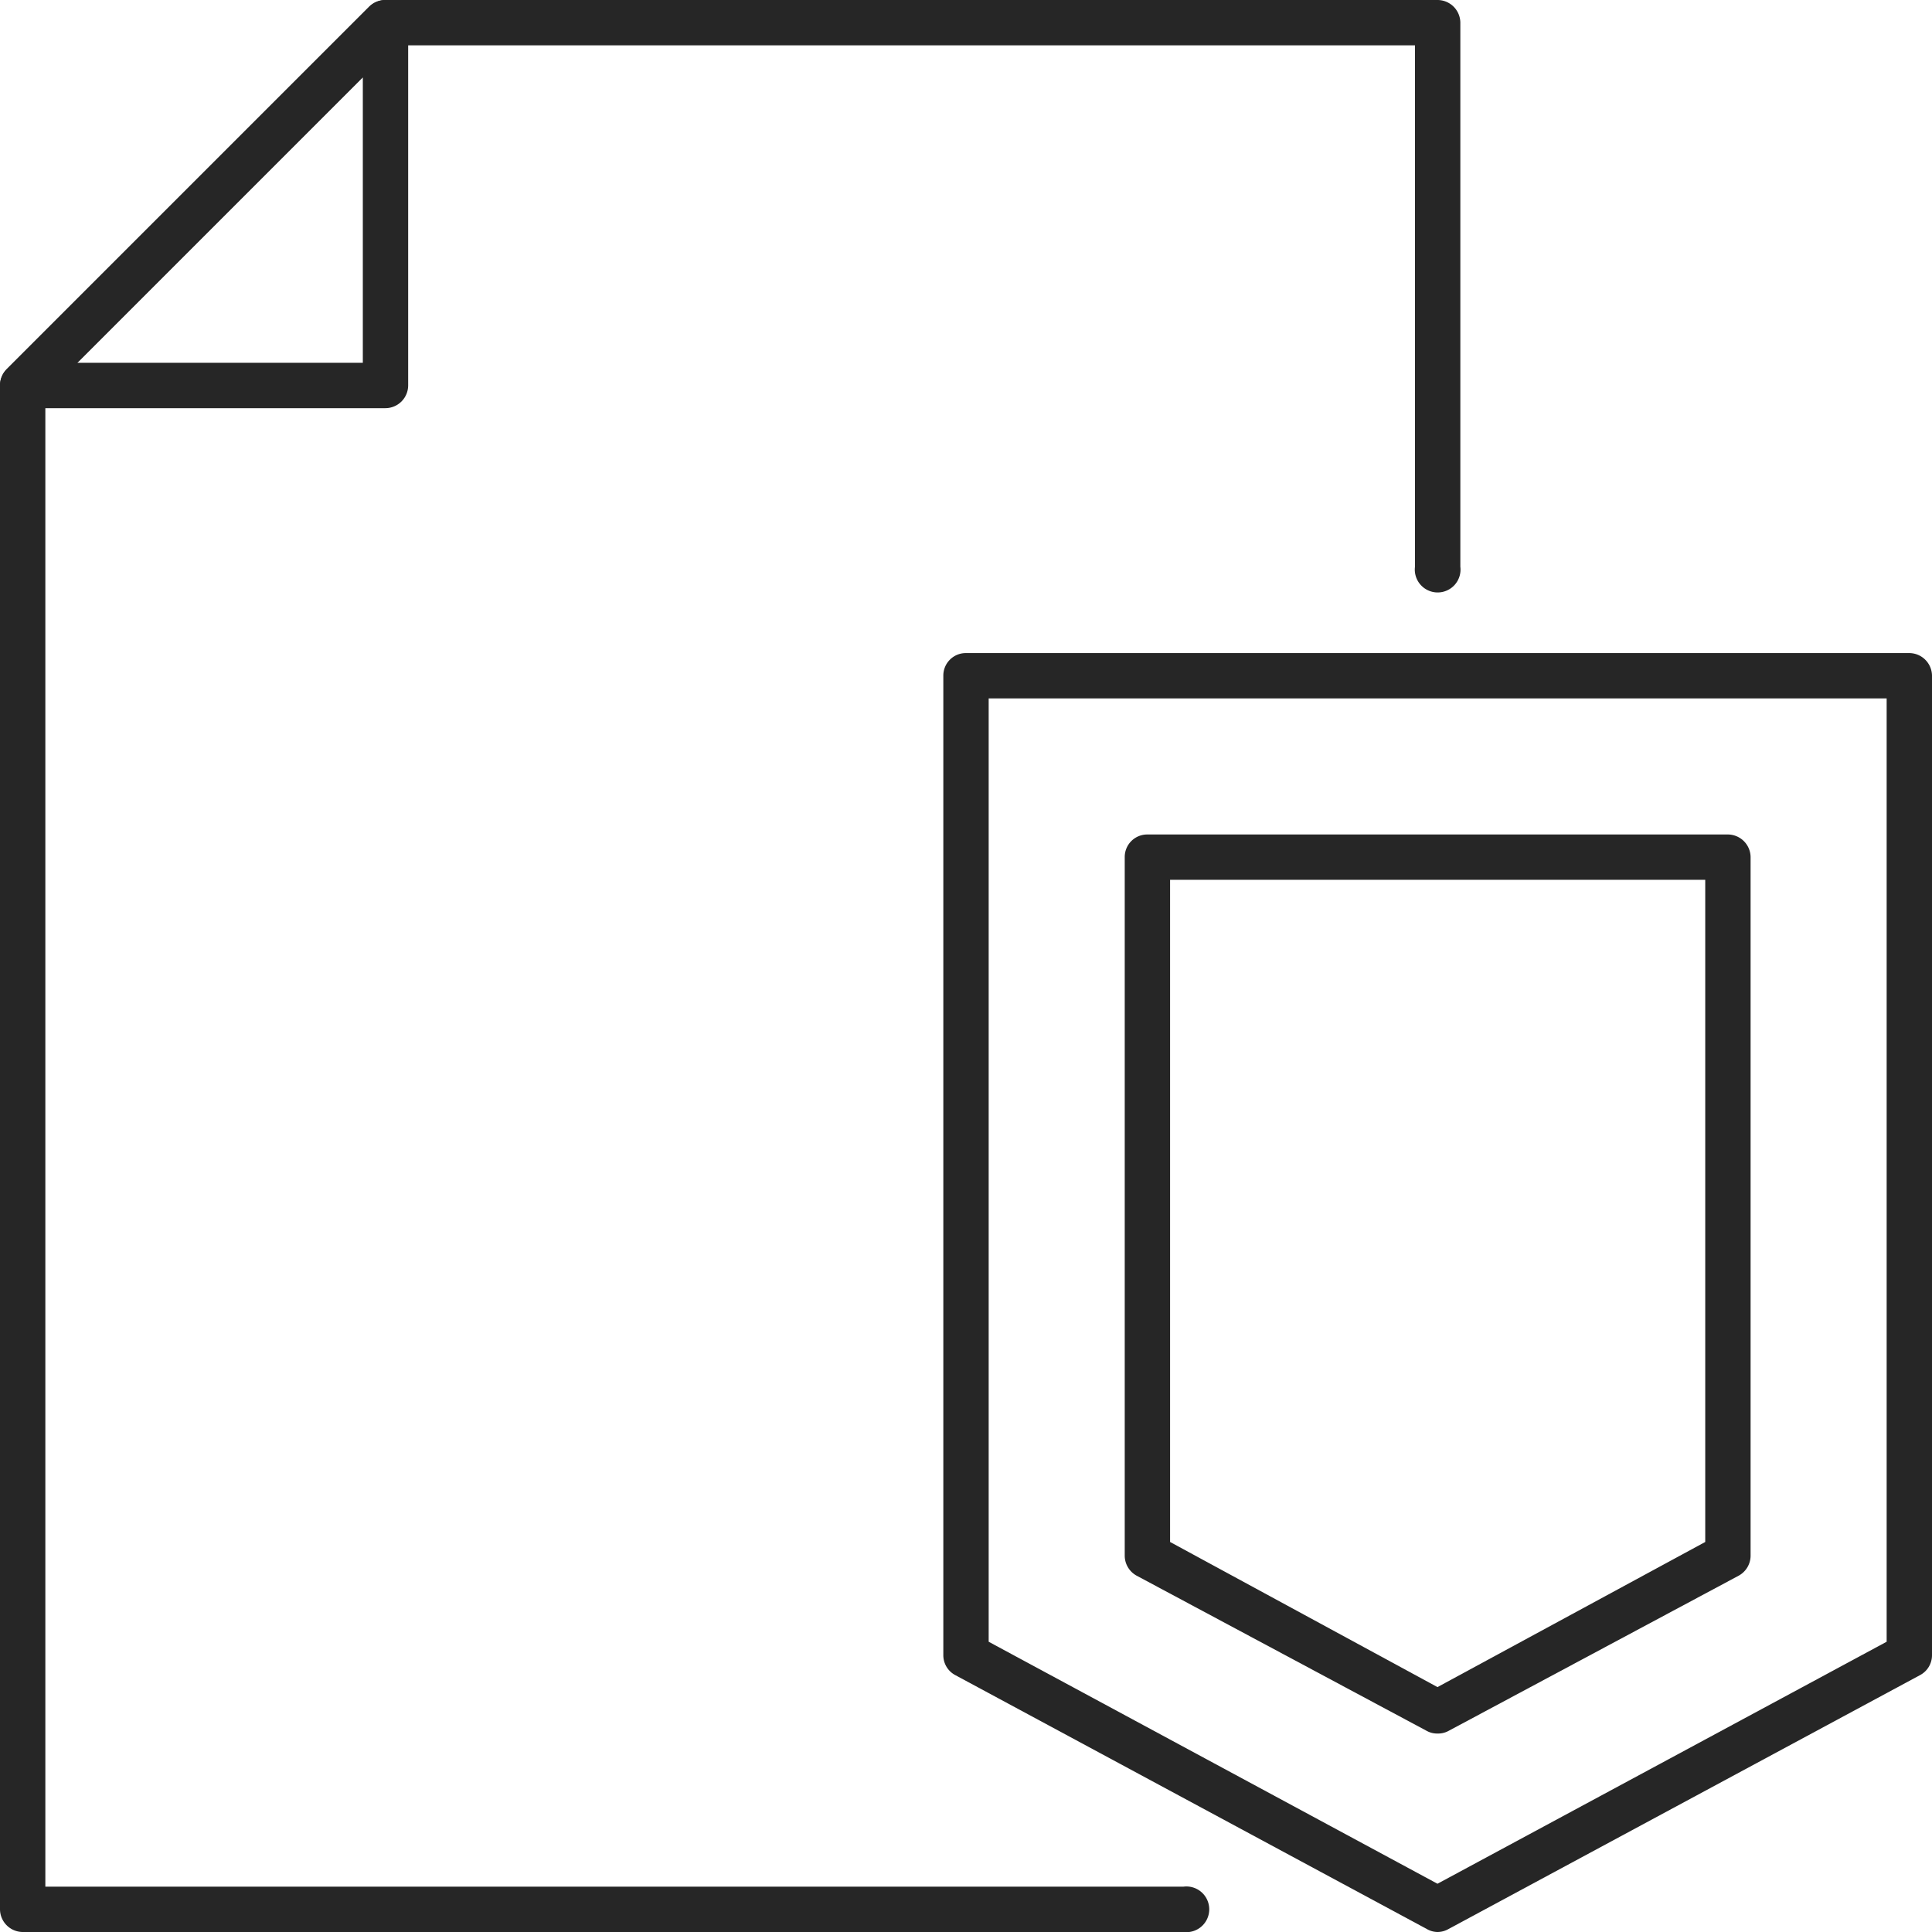 <svg xmlns="http://www.w3.org/2000/svg" viewBox="0 0 53.25 53.25"><defs><style>.cls-1{fill:#262626;}</style></defs><g id="Слой_2" data-name="Слой 2"><g id="Layer_1" data-name="Layer 1"><path class="cls-1" d="M39.62,53.25a.6.6,0,0,1-.29-.08l-13-7a.62.62,0,0,1-.33-.55v-27a.62.62,0,0,1,.62-.62h26a.63.63,0,0,1,.63.62v27a.62.62,0,0,1-.33.55l-13,7A.61.61,0,0,1,39.62,53.25Zm-12.37-8,12.37,6.67L52,45.25v-26H27.25Z"/><path class="cls-1" d="M39.62,47.78a.59.59,0,0,1-.29-.07l-8-4.28a.63.63,0,0,1-.33-.55V23.62a.62.62,0,0,1,.62-.62h16a.63.63,0,0,1,.63.62V42.88a.63.63,0,0,1-.33.55l-8,4.28A.6.6,0,0,1,39.62,47.78ZM32.25,42.5l7.37,4,7.38-4V24.25H32.25Zm15.37.38h0Z"/><path class="cls-1" d="M32.62,53.25H.62A.63.63,0,0,1,0,52.62v-42a.67.67,0,0,1,.18-.44l10-10A.67.67,0,0,1,10.62,0h29a.63.63,0,0,1,.63.62v15a.63.63,0,1,1-1.25,0V1.25H10.88L1.25,10.88V52H32.62a.63.63,0,1,1,0,1.25Z"/><path class="cls-1" d="M10.62,11.25H.62a.61.61,0,0,1-.57-.39.62.62,0,0,1,.13-.68l10-10a.62.62,0,0,1,.68-.13.61.61,0,0,1,.39.57v10A.63.63,0,0,1,10.62,11.25ZM2.13,10H10V2.13Z"/></g></g></svg>